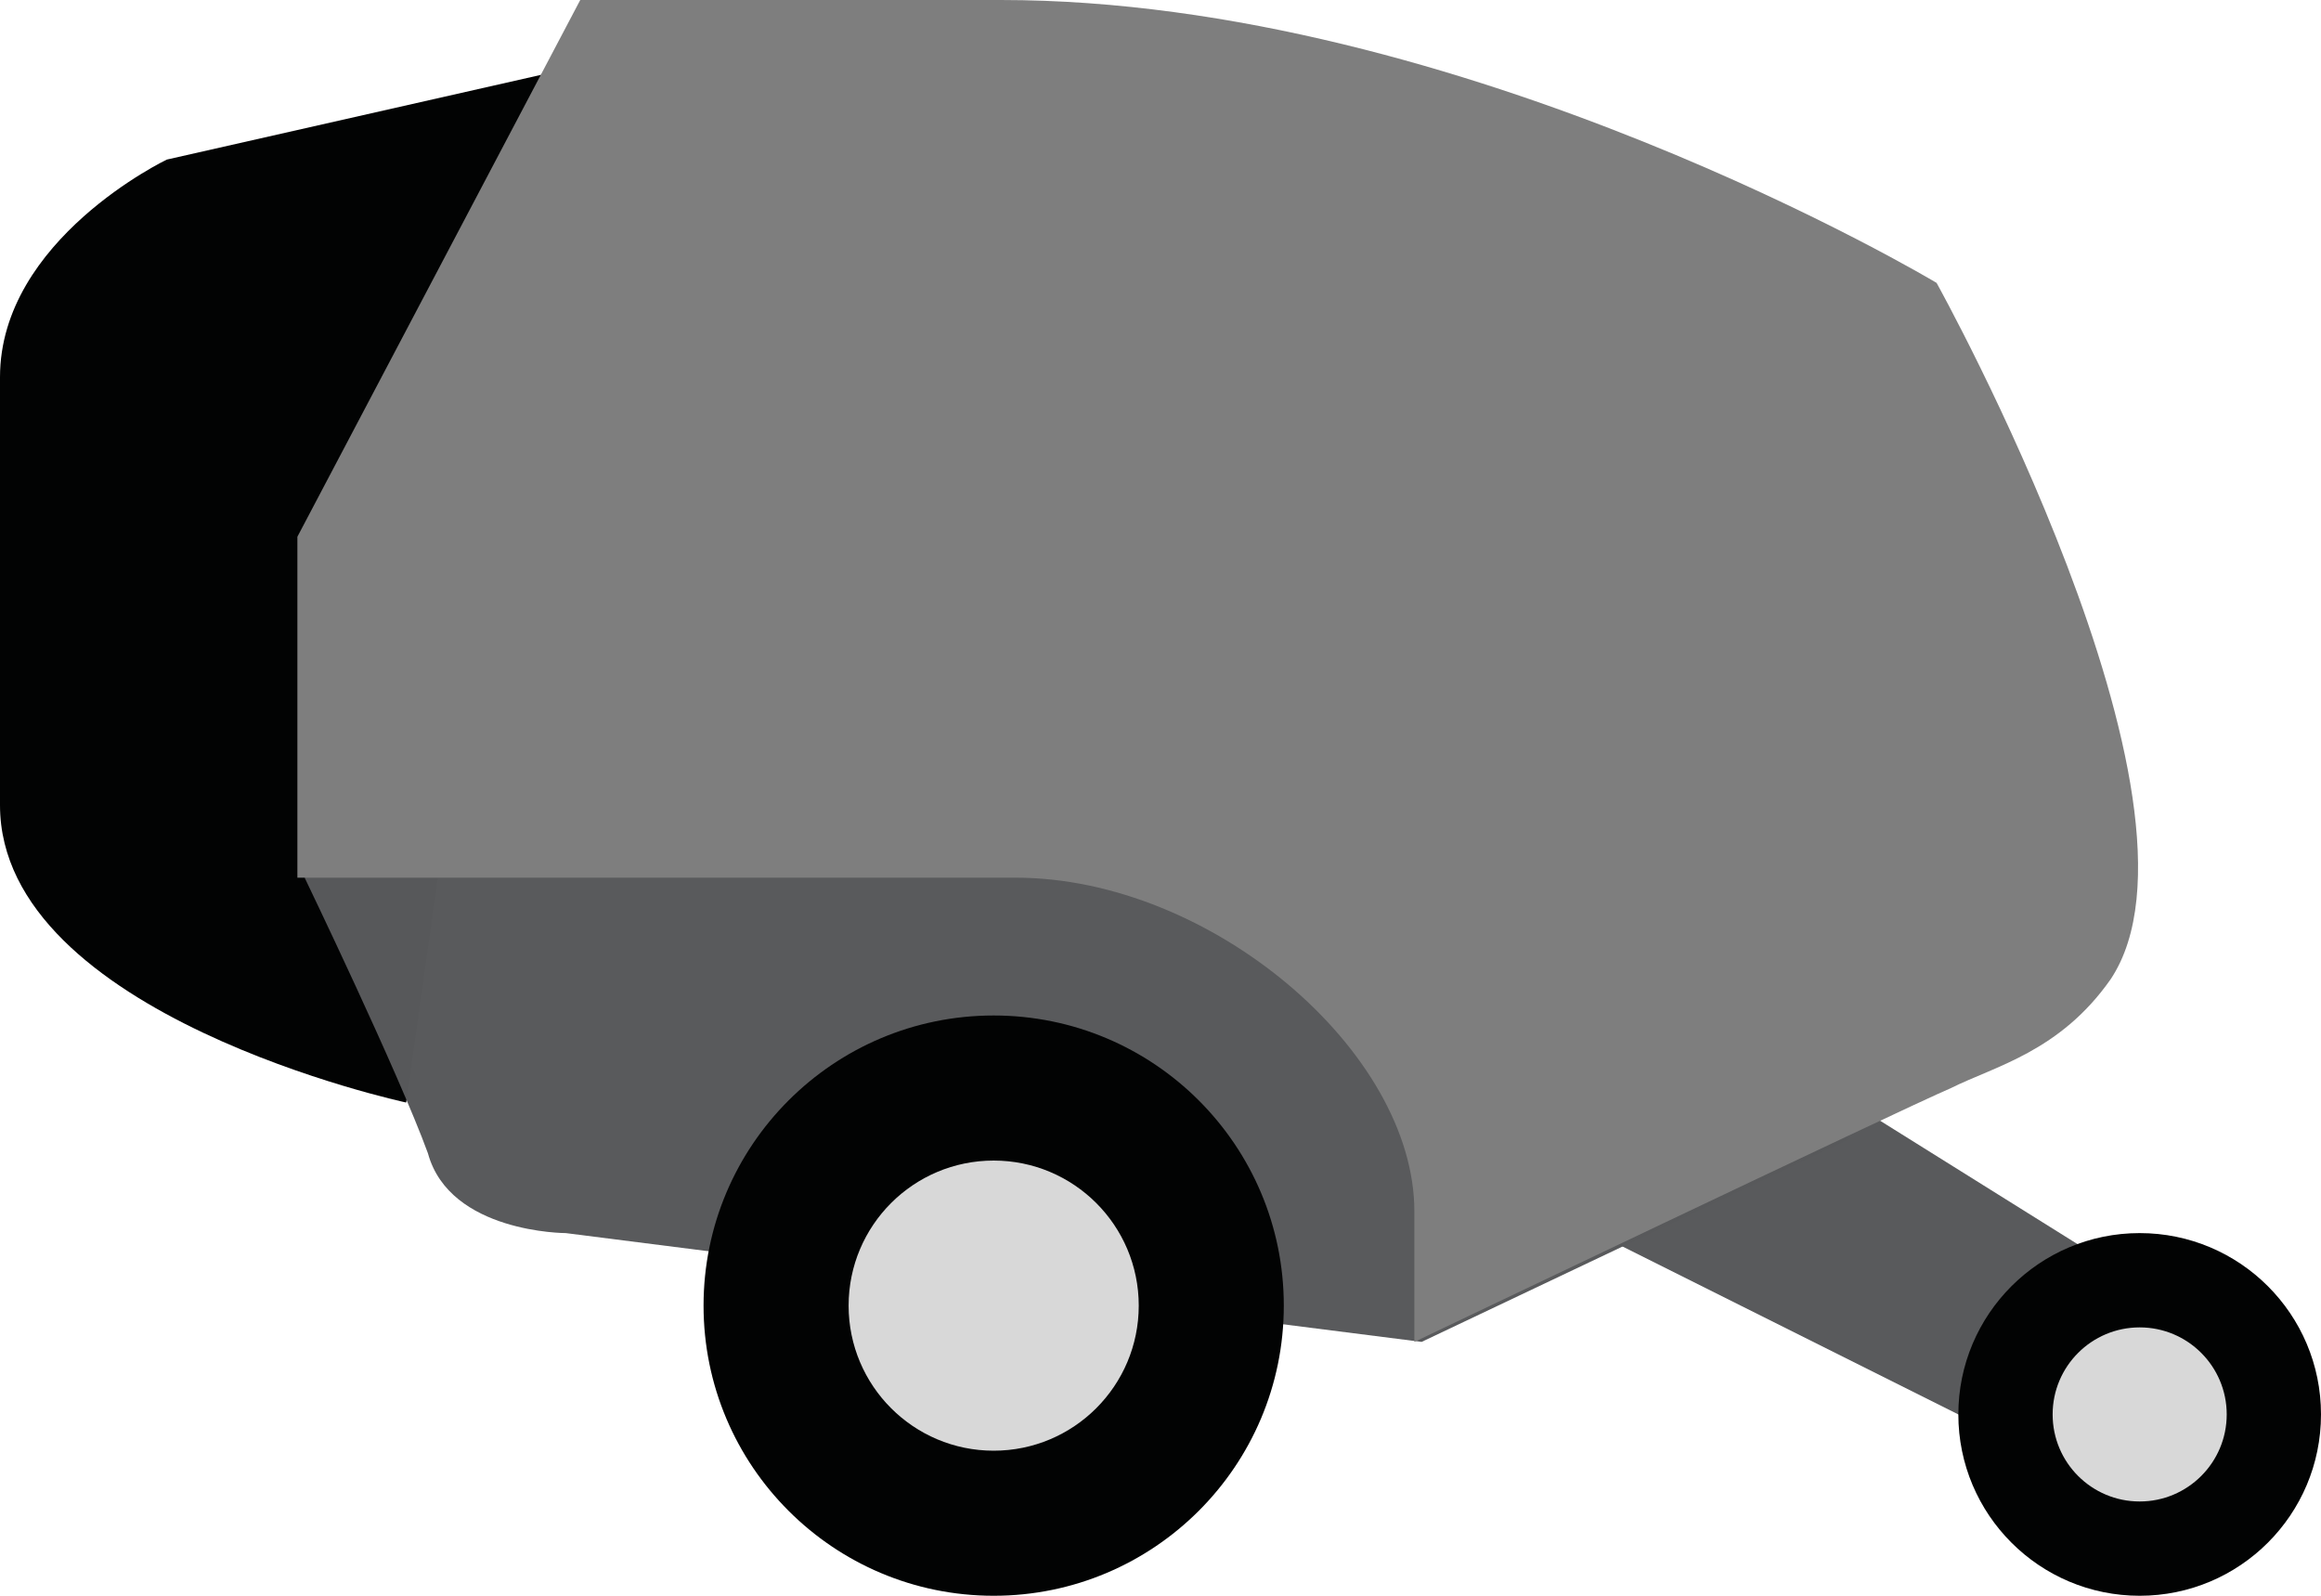 <?xml version="1.0" encoding="utf-8"?>
<!-- Generator: Adobe Illustrator 19.1.0, SVG Export Plug-In . SVG Version: 6.00 Build 0)  -->
<!DOCTYPE svg PUBLIC "-//W3C//DTD SVG 1.1//EN" "http://www.w3.org/Graphics/SVG/1.1/DTD/svg11.dtd">
<svg version="1.1" id="layer_1_" xmlns="http://www.w3.org/2000/svg" xmlns:xlink="http://www.w3.org/1999/xlink" x="0px" y="0px" viewBox="0 0 32 22" enable-background="new 0 0 32 22" xml:space="preserve" width="32px" height="22px" fill="#333">
<g>
	<polygon opacity="0.99" fill="#58595B" points="30,21 22,17 22,13 30,18 	"/>
	<g>
		<circle fill="#020303" cx="29.5" cy="19.5" r="2.5"/>
		<circle fill="#D8D8D8" cx="29.5" cy="19.5" r="1.2"/>
	</g>
</g>
<path fill="#020303" d="M7.6,1L2.3,2.2c0,0-2.3,1.1-2.3,3c0,0.9,0,4.4,0,5.9c0,2.9,5.6,4.1,5.6,4.1L7.6,1z"/>
<path opacity="0.99" fill="#58595B" d="M7.8,17c0,0-1.6,0-1.9-1.1c-0.4-1.1-1.7-3.8-1.7-3.8L16,7.9l9.5,7.8l-5.9,2.8"/>
<g>
	<circle fill="#020303" cx="13.7" cy="18" r="4"/>
	<circle fill="#D8D8D8" cx="13.7" cy="18" r="2"/>
</g>
<path fill="#7E7E7E" d="M26.7,3.9c0,0-6.5-3.9-12.9-3.9C9.7,0,8,0,8,0L4.1,7.4l0,4.7h9.9c2.7,0,5.5,2.4,5.5,4.6v1.8
	c0,0,6.7-3.2,7.4-3.5c0.6-0.3,1.5-0.5,2.2-1.5C30.7,11.1,26.7,3.9,26.7,3.9z"/>
</svg>
